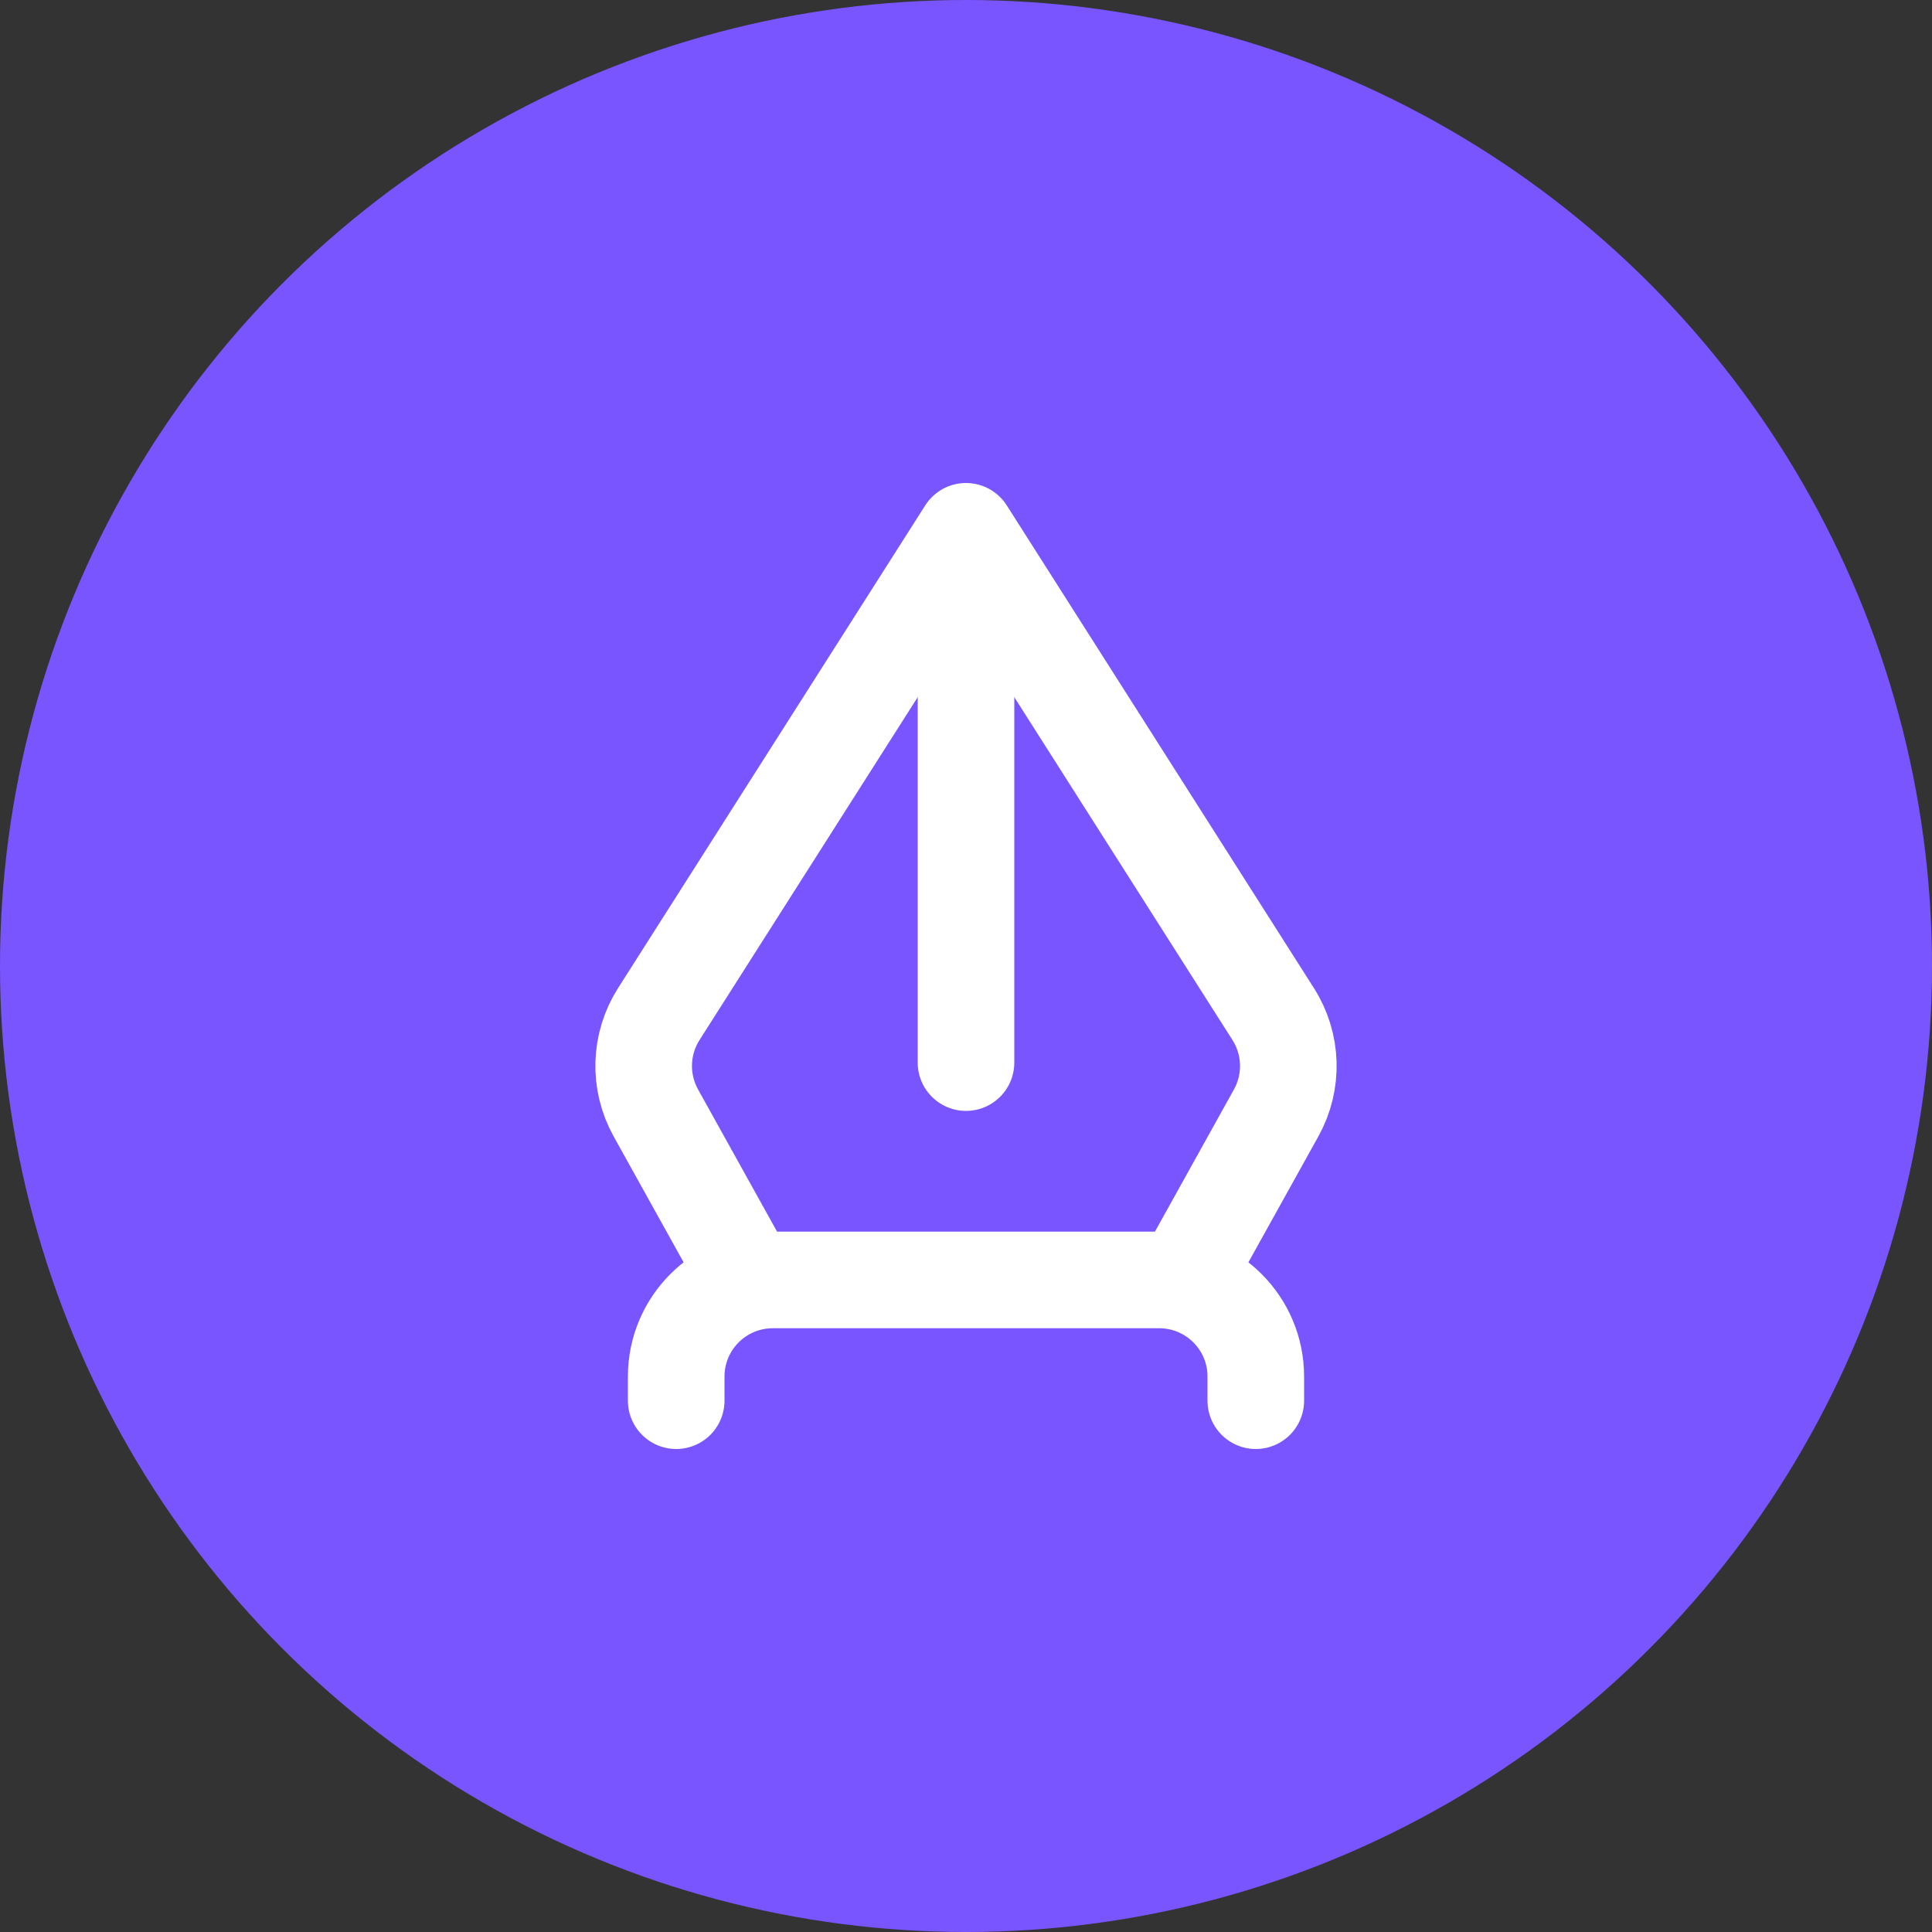<svg width="60" height="60" viewBox="0 0 60 60" fill="none" xmlns="http://www.w3.org/2000/svg">
<rect x="0" y="0" width="60" height="60" fill="#333333" stroke="none"/>
<circle cx="30" cy="30" r="30" fill="#7855FF"/>
<path d="M30 33V19.5" stroke="white" stroke-width="3" stroke-linecap="round" stroke-linejoin="round"/>
<path d="M36.75 39.75L39.633 34.561C40.167 33.599 40.132 32.422 39.541 31.494L30 16.5L20.459 31.493C19.868 32.422 19.833 33.599 20.367 34.561L23.25 39.75" stroke="white" stroke-width="3" stroke-linecap="round" stroke-linejoin="round"/>
<path d="M39 43.5V42.75C39 41.093 37.657 39.75 36 39.75H24C22.343 39.75 21 41.093 21 42.75V43.5" stroke="white" stroke-width="3" stroke-linecap="round" stroke-linejoin="round"/>
</svg>

